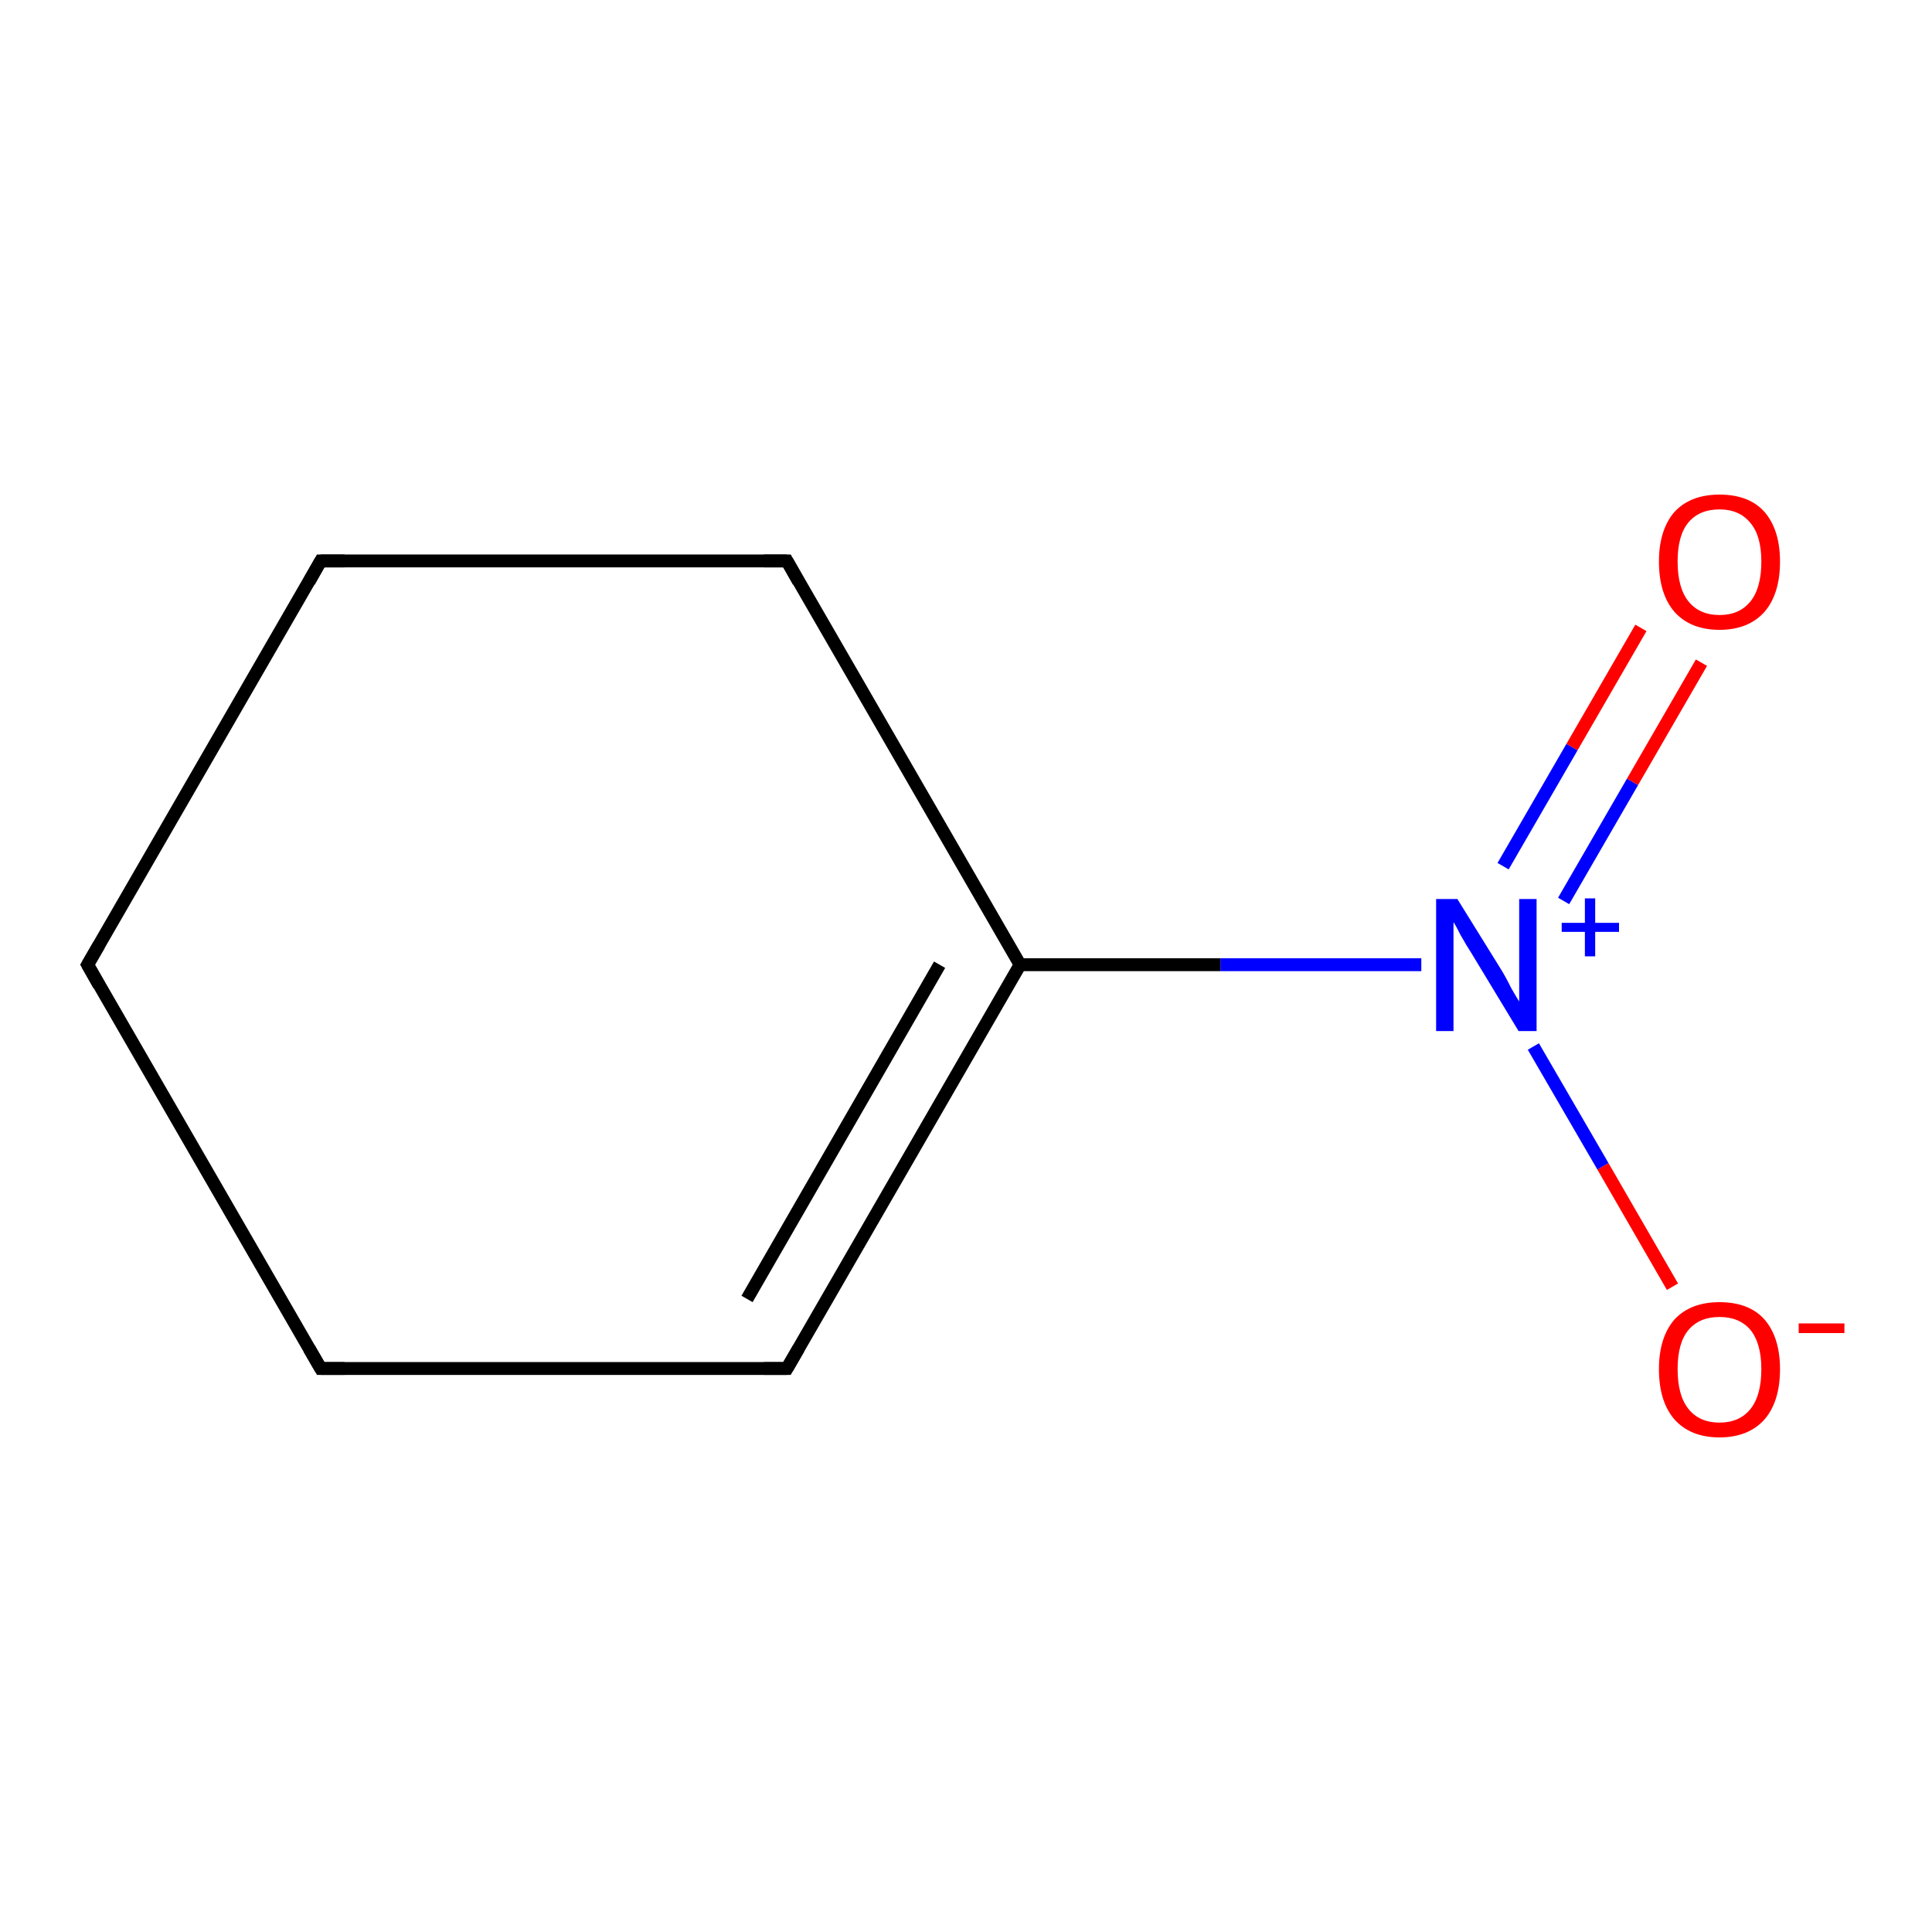 <?xml version='1.0' encoding='iso-8859-1'?>
<svg version='1.1' baseProfile='full'
              xmlns='http://www.w3.org/2000/svg'
                      xmlns:rdkit='http://www.rdkit.org/xml'
                      xmlns:xlink='http://www.w3.org/1999/xlink'
                  xml:space='preserve'
width='300px' height='300px' viewBox='0 0 300 300'>
<!-- END OF HEADER -->
<rect style='opacity:1.0;fill:#FFFFFF;stroke:none' width='300.0' height='300.0' x='0.0' y='0.0'> </rect>
<path class='bond-0 atom-0 atom-1' d='M 259.7,199.8 L 248.9,181.1' style='fill:none;fill-rule:evenodd;stroke:#FF0000;stroke-width:2.0px;stroke-linecap:butt;stroke-linejoin:miter;stroke-opacity:1' />
<path class='bond-0 atom-0 atom-1' d='M 248.9,181.1 L 238.1,162.5' style='fill:none;fill-rule:evenodd;stroke:#0000FF;stroke-width:2.0px;stroke-linecap:butt;stroke-linejoin:miter;stroke-opacity:1' />
<path class='bond-1 atom-1 atom-2' d='M 242.8,139.9 L 253.5,121.4' style='fill:none;fill-rule:evenodd;stroke:#0000FF;stroke-width:2.0px;stroke-linecap:butt;stroke-linejoin:miter;stroke-opacity:1' />
<path class='bond-1 atom-1 atom-2' d='M 253.5,121.4 L 264.2,102.9' style='fill:none;fill-rule:evenodd;stroke:#FF0000;stroke-width:2.0px;stroke-linecap:butt;stroke-linejoin:miter;stroke-opacity:1' />
<path class='bond-1 atom-1 atom-2' d='M 233.4,134.5 L 244.1,116.0' style='fill:none;fill-rule:evenodd;stroke:#0000FF;stroke-width:2.0px;stroke-linecap:butt;stroke-linejoin:miter;stroke-opacity:1' />
<path class='bond-1 atom-1 atom-2' d='M 244.1,116.0 L 254.8,97.5' style='fill:none;fill-rule:evenodd;stroke:#FF0000;stroke-width:2.0px;stroke-linecap:butt;stroke-linejoin:miter;stroke-opacity:1' />
<path class='bond-2 atom-1 atom-3' d='M 220.7,149.8 L 189.5,149.8' style='fill:none;fill-rule:evenodd;stroke:#0000FF;stroke-width:2.0px;stroke-linecap:butt;stroke-linejoin:miter;stroke-opacity:1' />
<path class='bond-2 atom-1 atom-3' d='M 189.5,149.8 L 158.4,149.8' style='fill:none;fill-rule:evenodd;stroke:#000000;stroke-width:2.0px;stroke-linecap:butt;stroke-linejoin:miter;stroke-opacity:1' />
<path class='bond-3 atom-3 atom-4' d='M 158.4,149.8 L 122.2,212.5' style='fill:none;fill-rule:evenodd;stroke:#000000;stroke-width:2.0px;stroke-linecap:butt;stroke-linejoin:miter;stroke-opacity:1' />
<path class='bond-3 atom-3 atom-4' d='M 145.9,149.8 L 116.0,201.7' style='fill:none;fill-rule:evenodd;stroke:#000000;stroke-width:2.0px;stroke-linecap:butt;stroke-linejoin:miter;stroke-opacity:1' />
<path class='bond-4 atom-4 atom-5' d='M 122.2,212.5 L 49.8,212.5' style='fill:none;fill-rule:evenodd;stroke:#000000;stroke-width:2.0px;stroke-linecap:butt;stroke-linejoin:miter;stroke-opacity:1' />
<path class='bond-5 atom-5 atom-6' d='M 49.8,212.5 L 13.6,149.8' style='fill:none;fill-rule:evenodd;stroke:#000000;stroke-width:2.0px;stroke-linecap:butt;stroke-linejoin:miter;stroke-opacity:1' />
<path class='bond-6 atom-6 atom-7' d='M 13.6,149.8 L 49.8,87.1' style='fill:none;fill-rule:evenodd;stroke:#000000;stroke-width:2.0px;stroke-linecap:butt;stroke-linejoin:miter;stroke-opacity:1' />
<path class='bond-7 atom-7 atom-8' d='M 49.8,87.1 L 122.2,87.1' style='fill:none;fill-rule:evenodd;stroke:#000000;stroke-width:2.0px;stroke-linecap:butt;stroke-linejoin:miter;stroke-opacity:1' />
<path class='bond-8 atom-8 atom-3' d='M 122.2,87.1 L 158.4,149.8' style='fill:none;fill-rule:evenodd;stroke:#000000;stroke-width:2.0px;stroke-linecap:butt;stroke-linejoin:miter;stroke-opacity:1' />
<path d='M 124.0,209.4 L 122.2,212.5 L 118.6,212.5' style='fill:none;stroke:#000000;stroke-width:2.0px;stroke-linecap:butt;stroke-linejoin:miter;stroke-opacity:1;' />
<path d='M 53.5,212.5 L 49.8,212.5 L 48.0,209.4' style='fill:none;stroke:#000000;stroke-width:2.0px;stroke-linecap:butt;stroke-linejoin:miter;stroke-opacity:1;' />
<path d='M 15.4,153.0 L 13.6,149.8 L 15.4,146.7' style='fill:none;stroke:#000000;stroke-width:2.0px;stroke-linecap:butt;stroke-linejoin:miter;stroke-opacity:1;' />
<path d='M 48.0,90.3 L 49.8,87.1 L 53.5,87.1' style='fill:none;stroke:#000000;stroke-width:2.0px;stroke-linecap:butt;stroke-linejoin:miter;stroke-opacity:1;' />
<path d='M 118.6,87.1 L 122.2,87.1 L 124.0,90.3' style='fill:none;stroke:#000000;stroke-width:2.0px;stroke-linecap:butt;stroke-linejoin:miter;stroke-opacity:1;' />
<path class='atom-0' d='M 257.6 212.6
Q 257.6 207.7, 260.0 204.9
Q 262.5 202.2, 267.0 202.2
Q 271.6 202.2, 274.0 204.9
Q 276.4 207.7, 276.4 212.6
Q 276.4 217.6, 274.0 220.4
Q 271.5 223.2, 267.0 223.2
Q 262.5 223.2, 260.0 220.4
Q 257.6 217.6, 257.6 212.6
M 267.0 220.9
Q 270.1 220.9, 271.8 218.8
Q 273.5 216.7, 273.5 212.6
Q 273.5 208.6, 271.8 206.5
Q 270.1 204.5, 267.0 204.5
Q 263.9 204.5, 262.2 206.5
Q 260.5 208.5, 260.5 212.6
Q 260.5 216.7, 262.2 218.8
Q 263.9 220.9, 267.0 220.9
' fill='#FF0000'/>
<path class='atom-0' d='M 279.3 205.5
L 286.4 205.5
L 286.4 207.0
L 279.3 207.0
L 279.3 205.5
' fill='#FF0000'/>
<path class='atom-1' d='M 226.3 139.6
L 233.0 150.4
Q 233.7 151.5, 234.7 153.5
Q 235.8 155.4, 235.9 155.5
L 235.9 139.6
L 238.6 139.6
L 238.6 160.1
L 235.8 160.1
L 228.6 148.2
Q 227.7 146.8, 226.8 145.2
Q 226.0 143.6, 225.7 143.2
L 225.7 160.1
L 223.0 160.1
L 223.0 139.6
L 226.3 139.6
' fill='#0000FF'/>
<path class='atom-1' d='M 242.5 143.3
L 246.1 143.3
L 246.1 139.5
L 247.7 139.5
L 247.7 143.3
L 251.4 143.3
L 251.4 144.7
L 247.7 144.7
L 247.7 148.5
L 246.1 148.5
L 246.1 144.7
L 242.5 144.7
L 242.5 143.3
' fill='#0000FF'/>
<path class='atom-2' d='M 257.6 87.2
Q 257.6 82.3, 260.0 79.5
Q 262.5 76.8, 267.0 76.8
Q 271.6 76.8, 274.0 79.5
Q 276.4 82.3, 276.4 87.2
Q 276.4 92.2, 274.0 95.0
Q 271.5 97.8, 267.0 97.8
Q 262.5 97.8, 260.0 95.0
Q 257.6 92.2, 257.6 87.2
M 267.0 95.5
Q 270.1 95.5, 271.8 93.4
Q 273.5 91.3, 273.5 87.2
Q 273.5 83.2, 271.8 81.2
Q 270.1 79.1, 267.0 79.1
Q 263.9 79.1, 262.2 81.1
Q 260.5 83.1, 260.5 87.2
Q 260.5 91.3, 262.2 93.4
Q 263.9 95.5, 267.0 95.5
' fill='#FF0000'/>
</svg>
